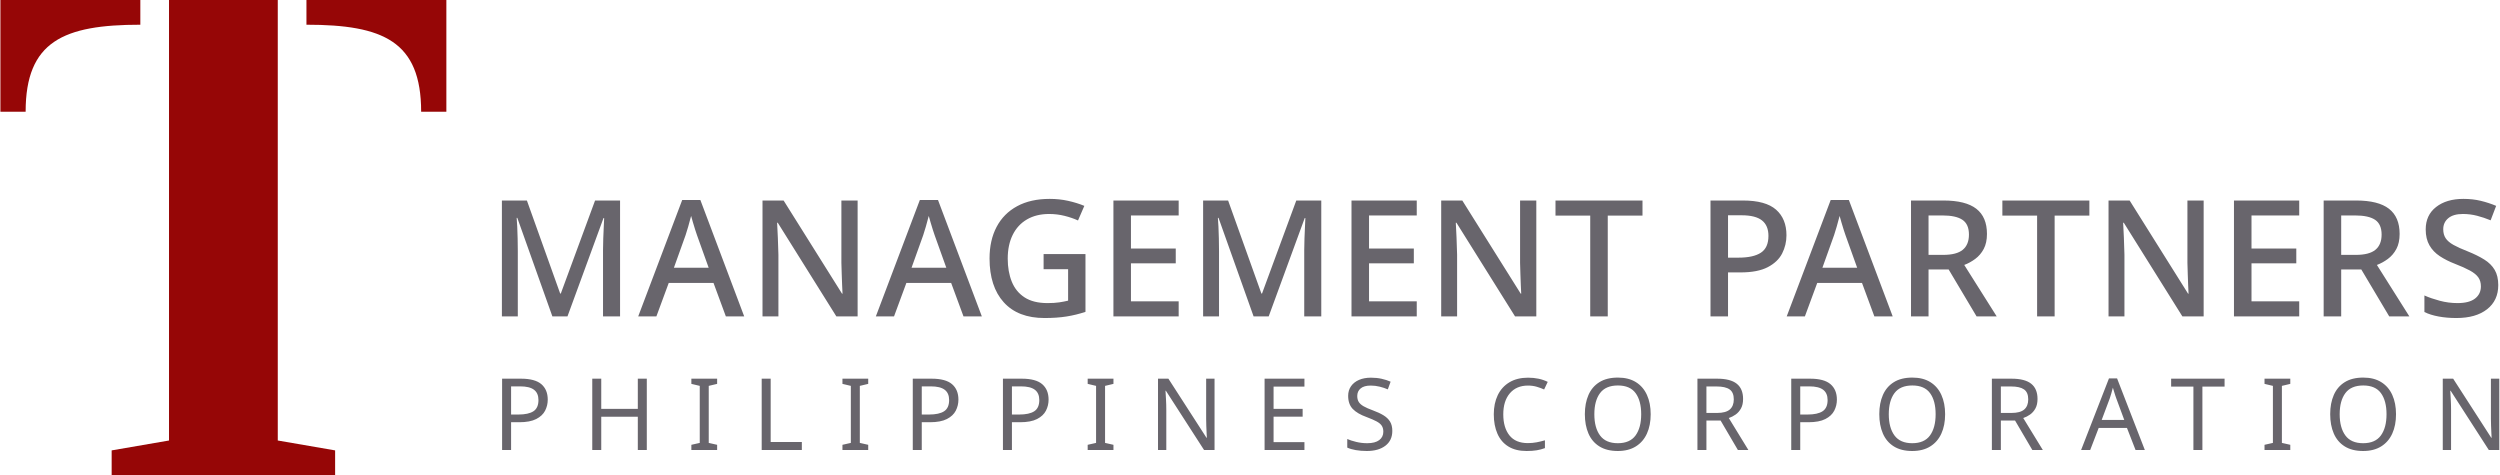 <svg 
 xmlns="http://www.w3.org/2000/svg"
 xmlns:xlink="http://www.w3.org/1999/xlink"
 width="221px" height="42px" viewBox="0, 0, 5055, 961">
<path fill-rule="evenodd"  fill="rgb(104, 101, 108)"
 d="M5033.227,910.199 L4956.049,790.393 L4955.241,790.393 C4955.509,795.109 4955.847,800.968 4956.251,807.970 C4956.655,814.975 4956.857,822.182 4956.857,829.587 L4956.857,910.199 L4940.088,910.199 L4940.088,765.946 L4961.100,765.946 L5038.075,885.349 L5038.883,885.349 C5038.748,883.196 5038.580,879.964 5038.378,875.651 C5038.176,871.342 5037.974,866.661 5037.772,861.610 C5037.570,856.559 5037.469,851.811 5037.469,847.367 L5037.469,765.946 L5054.440,765.946 L5054.440,910.199 L5033.227,910.199 ZM4961.716,495.358 C4968.939,499.411 4978.460,503.730 4990.279,508.326 C5003.411,513.579 5014.625,519.109 5023.930,524.906 C5033.230,530.708 5040.289,537.710 5045.106,545.918 C5049.918,554.125 5052.329,564.359 5052.329,576.614 C5052.329,597.411 5044.777,613.713 5029.675,625.532 C5014.573,637.351 4993.890,643.261 4967.625,643.261 C4954.709,643.261 4942.674,642.219 4931.512,640.142 C4920.349,638.064 4910.828,635.053 4902.949,631.113 L4902.949,597.626 C4911.700,601.566 4921.991,605.126 4933.810,608.296 C4945.629,611.471 4957.663,613.056 4969.924,613.056 C4985.682,613.056 4997.501,609.994 5005.381,603.864 C5013.260,597.739 5017.200,589.531 5017.200,579.241 C5017.200,572.018 5015.445,565.944 5011.947,561.020 C5008.443,556.095 5002.806,551.499 4995.039,547.231 C4987.268,542.963 4977.146,538.423 4964.671,533.606 C4953.288,529.230 4943.110,524.085 4934.138,518.176 C4925.161,512.266 4918.159,504.936 4913.127,496.179 C4908.089,487.428 4905.575,476.701 4905.575,464.005 C4905.575,444.748 4912.578,429.646 4926.587,418.699 C4940.591,407.757 4958.977,402.283 4981.743,402.283 C4994.434,402.283 5006.201,403.597 5017.036,406.223 C5027.870,408.849 5038.211,412.245 5048.061,416.401 L5036.898,445.620 C5027.921,441.901 5018.785,438.838 5009.485,436.427 C5000.179,434.021 4990.607,432.816 4980.758,432.816 C4967.841,432.816 4957.992,435.663 4951.210,441.352 C4944.423,447.046 4941.033,454.484 4941.033,463.677 C4941.033,470.899 4942.674,476.973 4945.957,481.898 C4949.240,486.822 4954.493,491.311 4961.716,495.358 ZM4831.806,639.978 L4775.338,545.097 L4734.628,545.097 L4734.628,639.978 L4699.170,639.978 L4699.170,405.566 L4764.832,405.566 C4794.815,405.566 4816.976,411.148 4831.314,422.310 C4845.646,433.472 4852.818,450.437 4852.818,473.198 C4852.818,485.237 4850.628,495.358 4846.252,503.566 C4841.871,511.774 4836.126,518.504 4829.016,523.757 C4821.901,529.010 4814.514,533.062 4806.855,535.904 L4872.516,639.978 L4831.806,639.978 ZM4816.376,474.511 C4816.376,460.507 4811.995,450.544 4803.244,444.635 C4794.487,438.725 4780.919,435.771 4762.534,435.771 L4734.628,435.771 L4734.628,515.549 L4764.175,515.549 C4782.340,515.549 4795.580,512.102 4803.900,505.208 C4812.216,498.313 4816.376,488.084 4816.376,474.511 ZM4517.751,405.566 L4649.730,405.566 L4649.730,435.771 L4553.208,435.771 L4553.208,502.745 L4643.821,502.745 L4643.821,532.621 L4553.208,532.621 L4553.208,609.445 L4649.730,609.445 L4649.730,639.978 L4517.751,639.978 L4517.751,405.566 ZM4453.895,910.199 L4435.712,910.199 L4435.712,781.907 L4390.658,781.907 L4390.658,765.946 L4498.747,765.946 L4498.747,781.907 L4453.895,781.907 L4453.895,910.199 ZM4294.901,450.544 L4293.587,450.544 C4294.024,459.301 4294.516,469.314 4295.065,480.585 C4295.609,491.860 4295.993,503.402 4296.214,515.221 L4296.214,639.978 L4264.040,639.978 L4264.040,405.566 L4306.720,405.566 L4424.910,594.015 L4425.895,594.015 C4425.675,589.418 4425.403,583.622 4425.074,576.614 C4424.746,569.612 4424.469,562.118 4424.254,554.125 C4424.033,546.138 4423.812,538.644 4423.597,531.636 L4423.597,405.566 L4456.428,405.566 L4456.428,639.978 L4413.419,639.978 L4294.901,450.544 ZM4155.013,639.978 L4119.556,639.978 L4119.556,436.099 L4049.298,436.099 L4049.298,405.566 L4225.271,405.566 L4225.271,436.099 L4155.013,436.099 L4155.013,639.978 ZM3997.132,639.978 L3940.663,545.097 L3899.953,545.097 L3899.953,639.978 L3864.496,639.978 L3864.496,405.566 L3930.157,405.566 C3960.141,405.566 3982.301,411.148 3996.639,422.310 C4010.972,433.472 4018.143,450.437 4018.143,473.198 C4018.143,485.237 4015.953,495.358 4011.577,503.566 C4007.196,511.774 4001.451,518.504 3994.341,523.757 C3987.226,529.010 3979.839,533.062 3972.180,535.904 L4037.842,639.978 L3997.132,639.978 ZM3981.701,474.511 C3981.701,460.507 3977.320,450.544 3968.569,444.635 C3959.812,438.725 3946.244,435.771 3927.859,435.771 L3899.953,435.771 L3899.953,515.549 L3929.500,515.549 C3947.665,515.549 3960.905,512.102 3969.226,505.208 C3977.541,498.313 3981.701,488.084 3981.701,474.511 ZM3903.597,772.917 C3913.427,779.047 3920.871,787.665 3925.922,798.777 C3930.973,809.889 3933.498,822.920 3933.498,837.871 C3933.498,852.822 3930.973,865.853 3925.922,876.965 C3920.871,888.077 3913.396,896.733 3903.496,902.926 C3893.596,909.123 3881.439,912.220 3867.028,912.220 C3852.078,912.220 3839.653,909.123 3829.753,902.926 C3819.853,896.733 3812.479,888.045 3807.630,876.864 C3802.781,865.685 3800.357,852.619 3800.357,837.669 C3800.357,822.990 3802.781,810.091 3807.630,798.979 C3812.479,787.867 3819.853,779.214 3829.753,773.018 C3839.653,766.824 3852.144,763.724 3867.230,763.724 C3881.641,763.724 3893.764,766.789 3903.597,772.917 ZM3831.066,795.140 C3823.389,805.444 3819.550,819.688 3819.550,837.871 C3819.550,856.054 3823.389,870.367 3831.066,880.803 C3838.744,891.243 3850.730,896.461 3867.028,896.461 C3883.324,896.461 3895.279,891.243 3902.890,880.803 C3910.498,870.367 3914.305,856.054 3914.305,837.871 C3914.305,819.688 3910.532,805.444 3902.991,795.140 C3895.446,784.837 3883.526,779.685 3867.230,779.685 C3850.796,779.685 3838.744,784.837 3831.066,795.140 ZM3765.415,572.346 L3674.803,572.346 L3649.851,639.978 L3613.081,639.978 L3702.052,404.581 L3738.823,404.581 L3827.465,639.978 L3790.367,639.978 L3765.415,572.346 ZM3731.928,475.496 C3731.051,473.090 3729.845,469.479 3728.317,464.662 C3726.783,459.850 3725.249,454.812 3723.720,449.560 C3722.187,444.307 3720.981,440.039 3720.109,436.756 C3718.354,443.542 3716.385,450.765 3714.199,458.424 C3712.009,466.088 3710.260,471.777 3708.946,475.496 L3685.308,541.485 L3755.566,541.485 L3731.928,475.496 ZM3574.834,540.336 C3561.260,547.451 3542.875,551.006 3519.678,551.006 L3494.398,551.006 L3494.398,639.978 L3458.941,639.978 L3458.941,405.566 L3524.603,405.566 C3555.243,405.566 3577.568,411.753 3591.577,424.116 C3605.581,436.484 3612.589,453.720 3612.589,475.824 C3612.589,488.956 3609.685,501.217 3603.888,512.594 C3598.087,523.977 3588.402,533.227 3574.834,540.336 ZM3563.014,445.784 C3554.258,438.890 3540.577,435.442 3521.976,435.442 L3494.398,435.442 L3494.398,521.130 L3515.738,521.130 C3535.652,521.130 3550.703,517.796 3560.880,511.117 C3571.058,504.443 3576.147,493.117 3576.147,477.137 C3576.147,463.133 3571.766,452.678 3563.014,445.784 ZM3512.015,776.149 C3520.567,782.952 3524.844,793.221 3524.844,806.960 C3524.844,814.637 3523.430,821.036 3520.601,826.153 C3517.773,831.273 3514.168,835.380 3509.792,838.477 C3505.414,841.577 3500.802,843.932 3495.953,845.548 L3535.552,910.199 L3514.338,910.199 L3479.386,850.599 L3450.697,850.599 L3450.697,910.199 L3432.514,910.199 L3432.514,765.946 L3472.315,765.946 C3490.226,765.946 3503.460,769.349 3512.015,776.149 ZM3450.697,781.705 L3450.697,835.244 L3472.315,835.244 C3484.033,835.244 3492.585,832.921 3497.973,828.274 C3503.359,823.627 3506.055,816.793 3506.055,807.768 C3506.055,798.341 3503.226,791.640 3497.569,787.665 C3491.912,783.694 3483.155,781.705 3471.305,781.705 L3450.697,781.705 ZM3307.941,902.926 C3298.041,909.123 3285.884,912.220 3271.474,912.220 C3256.523,912.220 3244.098,909.123 3234.198,902.926 C3224.299,896.733 3216.924,888.045 3212.075,876.864 C3207.226,865.685 3204.802,852.619 3204.802,837.669 C3204.802,822.990 3207.226,810.091 3212.075,798.979 C3216.924,787.867 3224.299,779.214 3234.198,773.018 C3244.098,766.824 3256.589,763.724 3271.676,763.724 C3286.086,763.724 3298.209,766.789 3308.042,772.917 C3317.872,779.047 3325.316,787.665 3330.367,798.777 C3335.418,809.889 3337.943,822.920 3337.943,837.871 C3337.943,852.822 3335.418,865.853 3330.367,876.965 C3325.316,888.077 3317.841,896.733 3307.941,902.926 ZM3307.436,795.140 C3299.891,784.837 3287.971,779.685 3271.676,779.685 C3255.241,779.685 3243.189,784.837 3235.511,795.140 C3227.834,805.444 3223.995,819.688 3223.995,837.871 C3223.995,856.054 3227.834,870.367 3235.511,880.803 C3243.189,891.243 3255.175,896.461 3271.474,896.461 C3287.769,896.461 3299.724,891.243 3307.335,880.803 C3314.943,870.367 3318.750,856.054 3318.750,837.871 C3318.750,819.688 3314.977,805.444 3307.436,795.140 ZM3251.128,639.978 L3215.671,639.978 L3215.671,436.099 L3145.413,436.099 L3145.413,405.566 L3321.386,405.566 L3321.386,436.099 L3251.128,436.099 L3251.128,639.978 ZM3107.585,782.311 C3102.130,780.695 3096.170,779.887 3089.705,779.887 C3074.215,779.887 3062.026,785.073 3053.137,795.444 C3044.247,805.817 3039.802,820.026 3039.802,838.073 C3039.802,855.988 3043.944,870.165 3052.228,880.601 C3060.511,891.041 3072.936,896.259 3089.503,896.259 C3095.697,896.259 3101.625,895.722 3107.282,894.643 C3112.939,893.566 3118.527,892.218 3124.051,890.602 L3124.051,906.361 C3118.662,908.381 3113.106,909.865 3107.383,910.806 C3101.657,911.746 3094.822,912.220 3086.877,912.220 C3072.194,912.220 3059.936,909.189 3050.106,903.128 C3040.273,897.067 3032.898,888.449 3027.983,877.268 C3023.065,866.090 3020.609,852.957 3020.609,837.871 C3020.609,823.324 3023.267,810.495 3028.589,799.383 C3033.909,788.271 3041.753,779.584 3052.127,773.321 C3062.497,767.058 3075.089,763.926 3089.907,763.926 C3105.126,763.926 3118.394,766.755 3129.708,772.412 L3122.435,787.766 C3117.990,785.746 3113.040,783.928 3107.585,782.311 ZM2945.085,450.544 L2943.772,450.544 C2944.208,459.301 2944.700,469.314 2945.249,480.585 C2945.793,491.860 2946.178,503.402 2946.398,515.221 L2946.398,639.978 L2914.224,639.978 L2914.224,405.566 L2956.904,405.566 L3075.095,594.015 L3076.080,594.015 C3075.859,589.418 3075.587,583.622 3075.259,576.614 C3074.930,569.612 3074.653,562.118 3074.438,554.125 C3074.217,546.138 3073.997,538.644 3073.781,531.636 L3073.781,405.566 L3106.612,405.566 L3106.612,639.978 L3063.604,639.978 L2945.085,450.544 ZM2732.805,405.566 L2864.784,405.566 L2864.784,435.771 L2768.262,435.771 L2768.262,502.745 L2858.875,502.745 L2858.875,532.621 L2768.262,532.621 L2768.262,609.445 L2864.784,609.445 L2864.784,639.978 L2732.805,639.978 L2732.805,405.566 ZM2772.108,763.926 C2779.918,763.926 2787.125,764.668 2793.726,766.148 C2800.324,767.632 2806.385,769.583 2811.909,772.007 L2806.252,787.564 C2801.267,785.411 2795.812,783.593 2789.887,782.109 C2783.959,780.629 2777.898,779.887 2771.704,779.887 C2762.679,779.887 2755.876,781.806 2751.299,785.645 C2746.718,789.484 2744.429,794.569 2744.429,800.898 C2744.429,805.747 2745.440,809.788 2747.460,813.021 C2749.480,816.253 2752.779,819.183 2757.360,821.809 C2761.937,824.436 2768.134,827.163 2775.947,829.992 C2784.432,833.092 2791.604,836.425 2797.463,839.992 C2803.322,843.563 2807.767,847.840 2810.798,852.822 C2813.828,857.806 2815.344,864.069 2815.344,871.611 C2815.344,884.408 2810.697,894.374 2801.403,901.512 C2792.110,908.653 2779.583,912.220 2763.825,912.220 C2755.743,912.220 2748.268,911.614 2741.399,910.401 C2734.530,909.189 2728.803,907.507 2724.226,905.351 L2724.226,887.976 C2729.075,890.132 2735.101,892.086 2742.308,893.835 C2749.512,895.587 2756.955,896.461 2764.633,896.461 C2775.271,896.461 2783.353,894.374 2788.877,890.198 C2794.398,886.025 2797.160,880.368 2797.160,873.227 C2797.160,868.514 2796.150,864.540 2794.130,861.307 C2792.110,858.074 2788.606,855.113 2783.624,852.417 C2778.639,849.725 2771.837,846.760 2763.219,843.528 C2750.825,839.083 2741.531,833.628 2735.338,827.163 C2729.141,820.698 2726.044,811.878 2726.044,800.696 C2726.044,793.155 2727.995,786.623 2731.903,781.099 C2735.808,775.578 2741.197,771.335 2748.066,768.371 C2754.935,765.410 2762.947,763.926 2772.108,763.926 ZM2637.202,505.700 C2637.202,498.041 2637.366,490.162 2637.694,482.062 C2638.023,473.967 2638.351,466.303 2638.679,459.080 C2639.008,451.858 2639.280,445.840 2639.500,441.024 L2638.187,441.024 L2565.303,639.978 L2534.770,639.978 L2463.856,440.695 L2462.543,440.695 C2462.979,445.292 2463.363,451.257 2463.692,458.588 C2464.020,465.924 2464.292,473.911 2464.512,482.554 C2464.728,491.203 2464.841,499.575 2464.841,507.670 L2464.841,639.978 L2432.667,639.978 L2432.667,405.566 L2483.226,405.566 L2550.529,593.686 L2551.842,593.686 L2621.115,405.566 L2671.674,405.566 L2671.674,639.978 L2637.202,639.978 L2637.202,505.700 ZM2251.247,405.566 L2383.226,405.566 L2383.226,435.771 L2286.704,435.771 L2286.704,502.745 L2377.317,502.745 L2377.317,532.621 L2286.704,532.621 L2286.704,609.445 L2383.226,609.445 L2383.226,639.978 L2251.247,639.978 L2251.247,405.566 ZM2251.306,776.452 L2234.335,780.493 L2234.335,895.855 L2251.306,899.694 L2251.306,910.199 L2199.181,910.199 L2199.181,899.694 L2216.151,895.855 L2216.151,780.493 L2199.181,776.452 L2199.181,765.946 L2251.306,765.946 L2251.306,776.452 ZM2111.983,643.261 C2076.084,643.261 2048.563,632.647 2029.413,611.415 C2010.259,590.188 2000.687,560.640 2000.687,522.772 C2000.687,498.262 2005.447,476.973 2014.968,458.916 C2024.489,440.859 2038.329,426.906 2056.499,417.057 C2074.663,407.208 2096.660,402.283 2122.489,402.283 C2135.400,402.283 2147.768,403.597 2159.587,406.223 C2171.406,408.849 2182.348,412.245 2192.418,416.401 L2179.614,445.948 C2171.514,442.229 2162.429,439.110 2152.364,436.591 C2142.295,434.078 2131.897,432.816 2121.175,432.816 C2103.883,432.816 2088.945,436.484 2076.361,443.814 C2063.773,451.150 2054.144,461.599 2047.470,475.167 C2040.791,488.741 2037.457,504.715 2037.457,523.100 C2037.457,540.613 2040.191,556.152 2045.665,569.720 C2051.133,583.293 2059.782,593.907 2071.601,601.566 C2083.420,609.230 2098.850,613.056 2117.892,613.056 C2127.300,613.056 2135.236,612.564 2141.694,611.579 C2148.148,610.594 2154.114,609.445 2159.587,608.132 L2159.587,544.440 L2110.013,544.440 L2110.013,513.908 L2194.716,513.908 L2194.716,630.785 C2182.240,634.945 2169.488,638.064 2156.468,640.142 C2143.444,642.219 2128.613,643.261 2111.983,643.261 ZM1923.045,572.346 L1832.432,572.346 L1807.481,639.978 L1770.710,639.978 L1859.682,404.581 L1896.452,404.581 L1985.095,639.978 L1947.996,639.978 L1923.045,572.346 ZM1889.557,475.496 C1888.680,473.090 1887.475,469.479 1885.946,464.662 C1884.412,459.850 1882.878,454.812 1881.350,449.560 C1879.816,444.307 1878.610,440.039 1877.738,436.756 C1875.984,443.542 1874.014,450.765 1871.829,458.424 C1869.638,466.088 1867.889,471.777 1866.576,475.496 L1842.938,541.485 L1913.196,541.485 L1889.557,475.496 ZM1703.148,899.694 L1720.119,895.855 L1720.119,780.493 L1703.148,776.452 L1703.148,765.946 L1755.273,765.946 L1755.273,776.452 L1738.302,780.493 L1738.302,895.855 L1755.273,899.694 L1755.273,910.199 L1703.148,910.199 L1703.148,899.694 ZM1572.319,450.544 L1571.006,450.544 C1571.442,459.301 1571.934,469.314 1572.483,480.585 C1573.027,491.860 1573.412,503.402 1573.632,515.221 L1573.632,639.978 L1541.458,639.978 L1541.458,405.566 L1584.138,405.566 L1702.329,594.015 L1703.314,594.015 C1703.093,589.418 1702.821,583.622 1702.493,576.614 C1702.165,569.612 1701.888,562.118 1701.672,554.125 C1701.452,546.138 1701.231,538.644 1701.016,531.636 L1701.016,405.566 L1733.846,405.566 L1733.846,639.978 L1690.838,639.978 L1572.319,450.544 ZM1557.988,894.037 L1621.023,894.037 L1621.023,910.199 L1539.805,910.199 L1539.805,765.946 L1557.988,765.946 L1557.988,894.037 ZM1442.378,572.346 L1351.765,572.346 L1326.814,639.978 L1290.044,639.978 L1379.015,404.581 L1415.785,404.581 L1504.428,639.978 L1467.329,639.978 L1442.378,572.346 ZM1408.891,475.496 C1408.014,473.090 1406.808,469.479 1405.279,464.662 C1403.746,459.850 1402.212,454.812 1400.683,449.560 C1399.149,444.307 1397.944,440.039 1397.072,436.756 C1395.317,443.542 1393.348,450.765 1391.162,458.424 C1388.972,466.088 1387.223,471.777 1385.909,475.496 L1362.271,541.485 L1432.529,541.485 L1408.891,475.496 ZM1307.427,765.946 L1307.427,910.199 L1289.244,910.199 L1289.244,842.922 L1215.299,842.922 L1215.299,910.199 L1197.116,910.199 L1197.116,765.946 L1215.299,765.946 L1215.299,826.961 L1289.244,826.961 L1289.244,765.946 L1307.427,765.946 ZM1218.867,505.700 C1218.867,498.041 1219.031,490.162 1219.359,482.062 C1219.688,473.967 1220.016,466.303 1220.344,459.080 C1220.673,451.858 1220.945,445.840 1221.165,441.024 L1219.852,441.024 L1146.968,639.978 L1116.435,639.978 L1045.521,440.695 L1044.208,440.695 C1044.644,445.292 1045.028,451.257 1045.357,458.588 C1045.685,465.924 1045.957,473.911 1046.177,482.554 C1046.393,491.203 1046.506,499.575 1046.506,507.670 L1046.506,639.978 L1014.332,639.978 L1014.332,405.566 L1064.891,405.566 L1132.194,593.686 L1133.507,593.686 L1202.780,405.566 L1253.339,405.566 L1253.339,639.978 L1218.867,639.978 L1218.867,505.700 ZM1094.140,777.058 C1102.758,784.467 1107.070,794.907 1107.070,808.374 C1107.070,816.323 1105.283,823.763 1101.716,830.699 C1098.146,837.637 1092.151,843.260 1083.735,847.569 C1075.316,851.881 1063.901,854.034 1049.490,854.034 L1032.923,854.034 L1032.923,910.199 L1014.740,910.199 L1014.740,765.946 L1052.925,765.946 C1071.780,765.946 1085.518,769.653 1094.140,777.058 ZM1032.923,781.503 L1032.923,838.477 L1047.470,838.477 C1061.208,838.477 1071.442,836.255 1078.179,831.810 C1084.912,827.365 1088.281,819.823 1088.281,809.182 C1088.281,799.888 1085.282,792.953 1079.290,788.372 C1073.295,783.795 1063.967,781.503 1051.308,781.503 L1032.923,781.503 ZM1449.680,776.452 L1432.709,780.493 L1432.709,895.855 L1449.680,899.694 L1449.680,910.199 L1397.555,910.199 L1397.555,899.694 L1414.525,895.855 L1414.525,780.493 L1397.555,776.452 L1397.555,765.946 L1449.680,765.946 L1449.680,776.452 ZM1924.798,777.058 C1933.416,784.467 1937.729,794.907 1937.729,808.374 C1937.729,816.323 1935.942,823.763 1932.375,830.699 C1928.804,837.637 1922.810,843.260 1914.394,847.569 C1905.974,851.881 1894.559,854.034 1880.149,854.034 L1863.582,854.034 L1863.582,910.199 L1845.399,910.199 L1845.399,765.946 L1883.583,765.946 C1902.439,765.946 1916.177,769.653 1924.798,777.058 ZM1863.582,781.503 L1863.582,838.477 L1878.128,838.477 C1891.867,838.477 1902.101,836.255 1908.838,831.810 C1915.571,827.365 1918.939,819.823 1918.939,809.182 C1918.939,799.888 1915.940,792.953 1909.949,788.372 C1903.954,783.795 1894.626,781.503 1881.967,781.503 L1863.582,781.503 ZM2107.175,777.058 C2115.793,784.467 2120.105,794.907 2120.105,808.374 C2120.105,816.323 2118.318,823.763 2114.751,830.699 C2111.181,837.637 2105.186,843.260 2096.770,847.569 C2088.351,851.881 2076.936,854.034 2062.525,854.034 L2045.958,854.034 L2045.958,910.199 L2027.775,910.199 L2027.775,765.946 L2065.959,765.946 C2084.815,765.946 2098.553,769.653 2107.175,777.058 ZM2045.958,781.503 L2045.958,838.477 L2060.504,838.477 C2074.243,838.477 2084.477,836.255 2091.214,831.810 C2097.947,827.365 2101.316,819.823 2101.316,809.182 C2101.316,799.888 2098.317,792.953 2092.325,788.372 C2086.330,783.795 2077.002,781.503 2064.343,781.503 L2045.958,781.503 ZM2439.418,885.349 L2440.226,885.349 C2440.090,883.196 2439.923,879.964 2439.721,875.651 C2439.519,871.342 2439.317,866.661 2439.115,861.610 C2438.913,856.559 2438.812,851.811 2438.812,847.367 L2438.812,765.946 L2455.783,765.946 L2455.783,910.199 L2434.569,910.199 L2357.392,790.393 L2356.584,790.393 C2356.852,795.109 2357.190,800.968 2357.594,807.970 C2357.998,814.975 2358.200,822.182 2358.200,829.587 L2358.200,910.199 L2341.431,910.199 L2341.431,765.946 L2362.443,765.946 L2439.418,885.349 ZM2637.613,781.907 L2575.185,781.907 L2575.185,826.961 L2633.977,826.961 L2633.977,842.720 L2575.185,842.720 L2575.185,894.239 L2637.613,894.239 L2637.613,910.199 L2557.001,910.199 L2557.001,765.946 L2637.613,765.946 L2637.613,781.907 ZM3701.664,777.058 C3710.282,784.467 3714.594,794.907 3714.594,808.374 C3714.594,816.323 3712.807,823.763 3709.240,830.699 C3705.670,837.637 3699.675,843.260 3691.259,847.569 C3682.840,851.881 3671.425,854.034 3657.014,854.034 L3640.447,854.034 L3640.447,910.199 L3622.264,910.199 L3622.264,765.946 L3660.449,765.946 C3679.304,765.946 3693.043,769.653 3701.664,777.058 ZM3640.447,781.503 L3640.447,838.477 L3654.994,838.477 C3668.732,838.477 3678.966,836.255 3685.703,831.810 C3692.436,827.365 3695.805,819.823 3695.805,809.182 C3695.805,799.888 3692.806,792.953 3686.814,788.372 C3680.820,783.795 3671.491,781.503 3658.832,781.503 L3640.447,781.503 ZM4107.569,776.149 C4116.121,782.952 4120.399,793.221 4120.399,806.960 C4120.399,814.637 4118.984,821.036 4116.156,826.153 C4113.328,831.273 4109.723,835.380 4105.347,838.477 C4100.969,841.577 4096.357,843.932 4091.508,845.548 L4131.107,910.199 L4109.893,910.199 L4074.941,850.599 L4046.252,850.599 L4046.252,910.199 L4028.069,910.199 L4028.069,765.946 L4067.870,765.946 C4085.781,765.946 4099.015,769.349 4107.569,776.149 ZM4046.252,781.705 L4046.252,835.244 L4067.870,835.244 C4079.588,835.244 4088.140,832.921 4093.528,828.274 C4098.914,823.627 4101.610,816.793 4101.610,807.768 C4101.610,798.341 4098.781,791.640 4093.124,787.665 C4087.467,783.694 4078.710,781.705 4066.859,781.705 L4046.252,781.705 ZM4281.298,765.340 L4337.464,910.199 L4318.675,910.199 L4301.300,865.550 L4244.124,865.550 L4226.951,910.199 L4208.566,910.199 L4264.933,765.340 L4281.298,765.340 ZM4295.845,849.387 L4279.682,805.747 C4279.278,804.671 4278.602,802.717 4277.662,799.888 C4276.718,797.060 4275.809,794.130 4274.934,791.100 C4274.057,788.069 4273.349,785.746 4272.813,784.130 C4271.733,788.306 4270.622,792.381 4269.479,796.353 C4268.333,800.327 4267.358,803.459 4266.550,805.747 L4250.185,849.387 L4295.845,849.387 ZM4631.666,776.452 L4614.695,780.493 L4614.695,895.855 L4631.666,899.694 L4631.666,910.199 L4579.541,910.199 L4579.541,899.694 L4596.512,895.855 L4596.512,780.493 L4579.541,776.452 L4579.541,765.946 L4631.666,765.946 L4631.666,776.452 ZM4741.773,773.018 C4751.672,766.824 4764.164,763.724 4779.250,763.724 C4793.661,763.724 4805.783,766.789 4815.616,772.917 C4825.447,779.047 4832.890,787.665 4837.941,798.777 C4842.992,809.889 4845.518,822.920 4845.518,837.871 C4845.518,852.822 4842.992,865.853 4837.941,876.965 C4832.890,888.077 4825.415,896.733 4815.515,902.926 C4805.616,909.123 4793.459,912.220 4779.048,912.220 C4764.097,912.220 4751.672,909.123 4741.773,902.926 C4731.873,896.733 4724.499,888.045 4719.650,876.864 C4714.801,865.685 4712.377,852.619 4712.377,837.669 C4712.377,822.990 4714.801,810.091 4719.650,798.979 C4724.499,787.867 4731.873,779.214 4741.773,773.018 ZM4743.086,880.803 C4750.763,891.243 4762.750,896.461 4779.048,896.461 C4795.343,896.461 4807.298,891.243 4814.909,880.803 C4822.517,870.367 4826.324,856.054 4826.324,837.871 C4826.324,819.688 4822.552,805.444 4815.010,795.140 C4807.466,784.837 4795.545,779.685 4779.250,779.685 C4762.816,779.685 4750.763,784.837 4743.086,795.140 C4735.408,805.444 4731.570,819.688 4731.570,837.871 C4731.570,856.054 4735.408,870.367 4743.086,880.803 Z"/>
<path fill-rule="evenodd"  fill="rgb(150, 6, 6)"
 d="M-0.000,226.000 L51.000,226.000 C51.000,83.490 127.879,50.000 283.000,50.000 L283.000,-0.000 L-0.000,-0.000 L-0.000,226.000 ZM225.000,961.000 L677.000,961.000 L677.000,911.000 L561.000,891.000 L561.000,-0.000 L341.000,-0.000 L341.000,891.000 L225.000,911.000 L225.000,961.000 ZM851.000,226.000 L902.000,226.000 L902.000,-0.000 L619.000,-0.000 L619.000,50.000 C774.121,50.000 851.000,83.490 851.000,226.000 Z"/>
</svg>